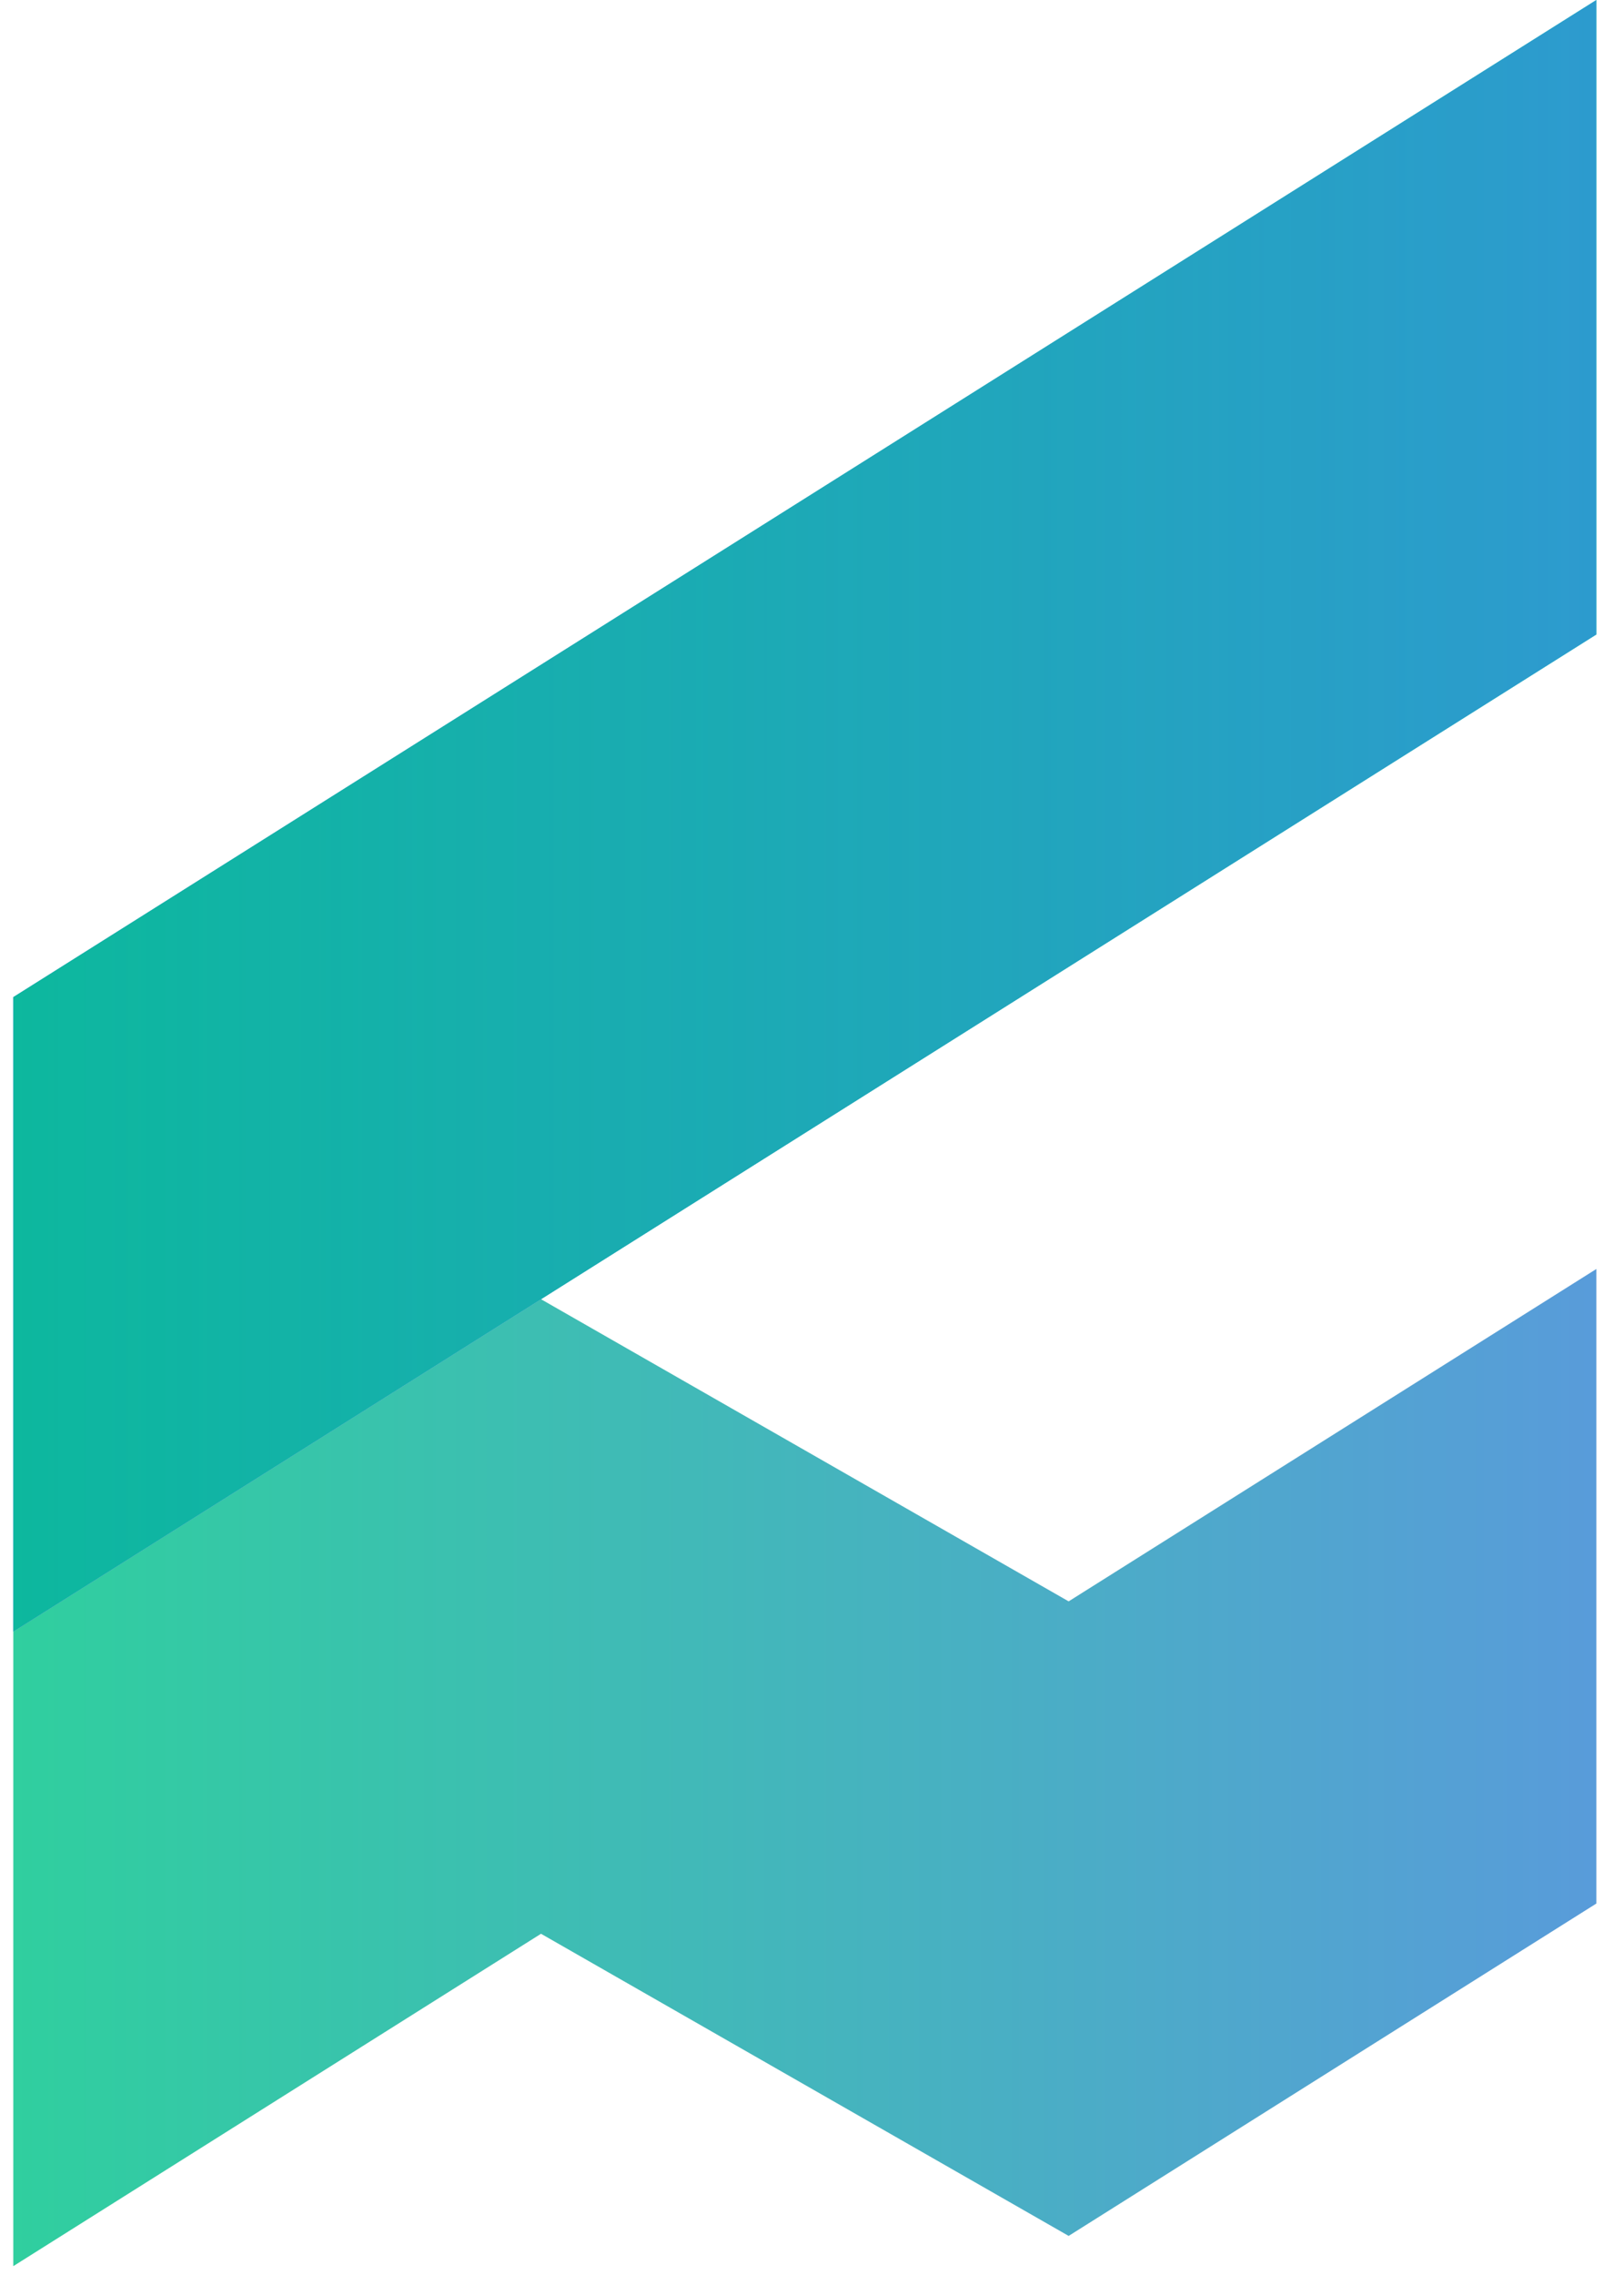 <svg width="30" height="42" viewBox="0 0 30 42" fill="none" xmlns="http://www.w3.org/2000/svg">
<path fill-rule="evenodd" clip-rule="evenodd" d="M29.489 23.428L19.741 29.564L9.994 23.986L0.246 30.122V41.836L9.994 35.7L19.741 41.278L29.489 35.142V23.428Z" fill="black" fill-opacity="0.1"/>
<path fill-rule="evenodd" clip-rule="evenodd" d="M29.489 23.428L19.741 29.564L9.994 23.986L0.246 30.122V41.836L9.994 35.7L19.741 41.278L29.489 35.142V23.428Z" fill="url(#paint0_linear_1_2)" fill-opacity="0.8"/>
<path d="M29.489 11.714L0.246 30.122V18.408L29.489 0V11.714Z" fill="url(#paint1_linear_1_2)"/>
<path d="M29.489 11.714L0.246 30.122V18.408L29.489 0V11.714Z" fill="url(#paint2_linear_1_2)" fill-opacity="0.8"/>
<defs>
<linearGradient id="paint0_linear_1_2" x1="0.246" y1="32.632" x2="29.489" y2="32.632" gradientUnits="userSpaceOnUse">
<stop stop-color="#02C98D"/>
<stop offset="1" stop-color="#3589D7"/>
</linearGradient>
<linearGradient id="paint1_linear_1_2" x1="29.489" y1="15.104" x2="-10.323" y2="15.104" gradientUnits="userSpaceOnUse">
<stop stop-color="#0CE2AC"/>
<stop offset="1" stop-color="#484AF6"/>
</linearGradient>
<linearGradient id="paint2_linear_1_2" x1="0.246" y1="15.061" x2="29.489" y2="15.061" gradientUnits="userSpaceOnUse">
<stop stop-color="#02C98D"/>
<stop offset="1" stop-color="#3589D7"/>
</linearGradient>
</defs>
</svg>
